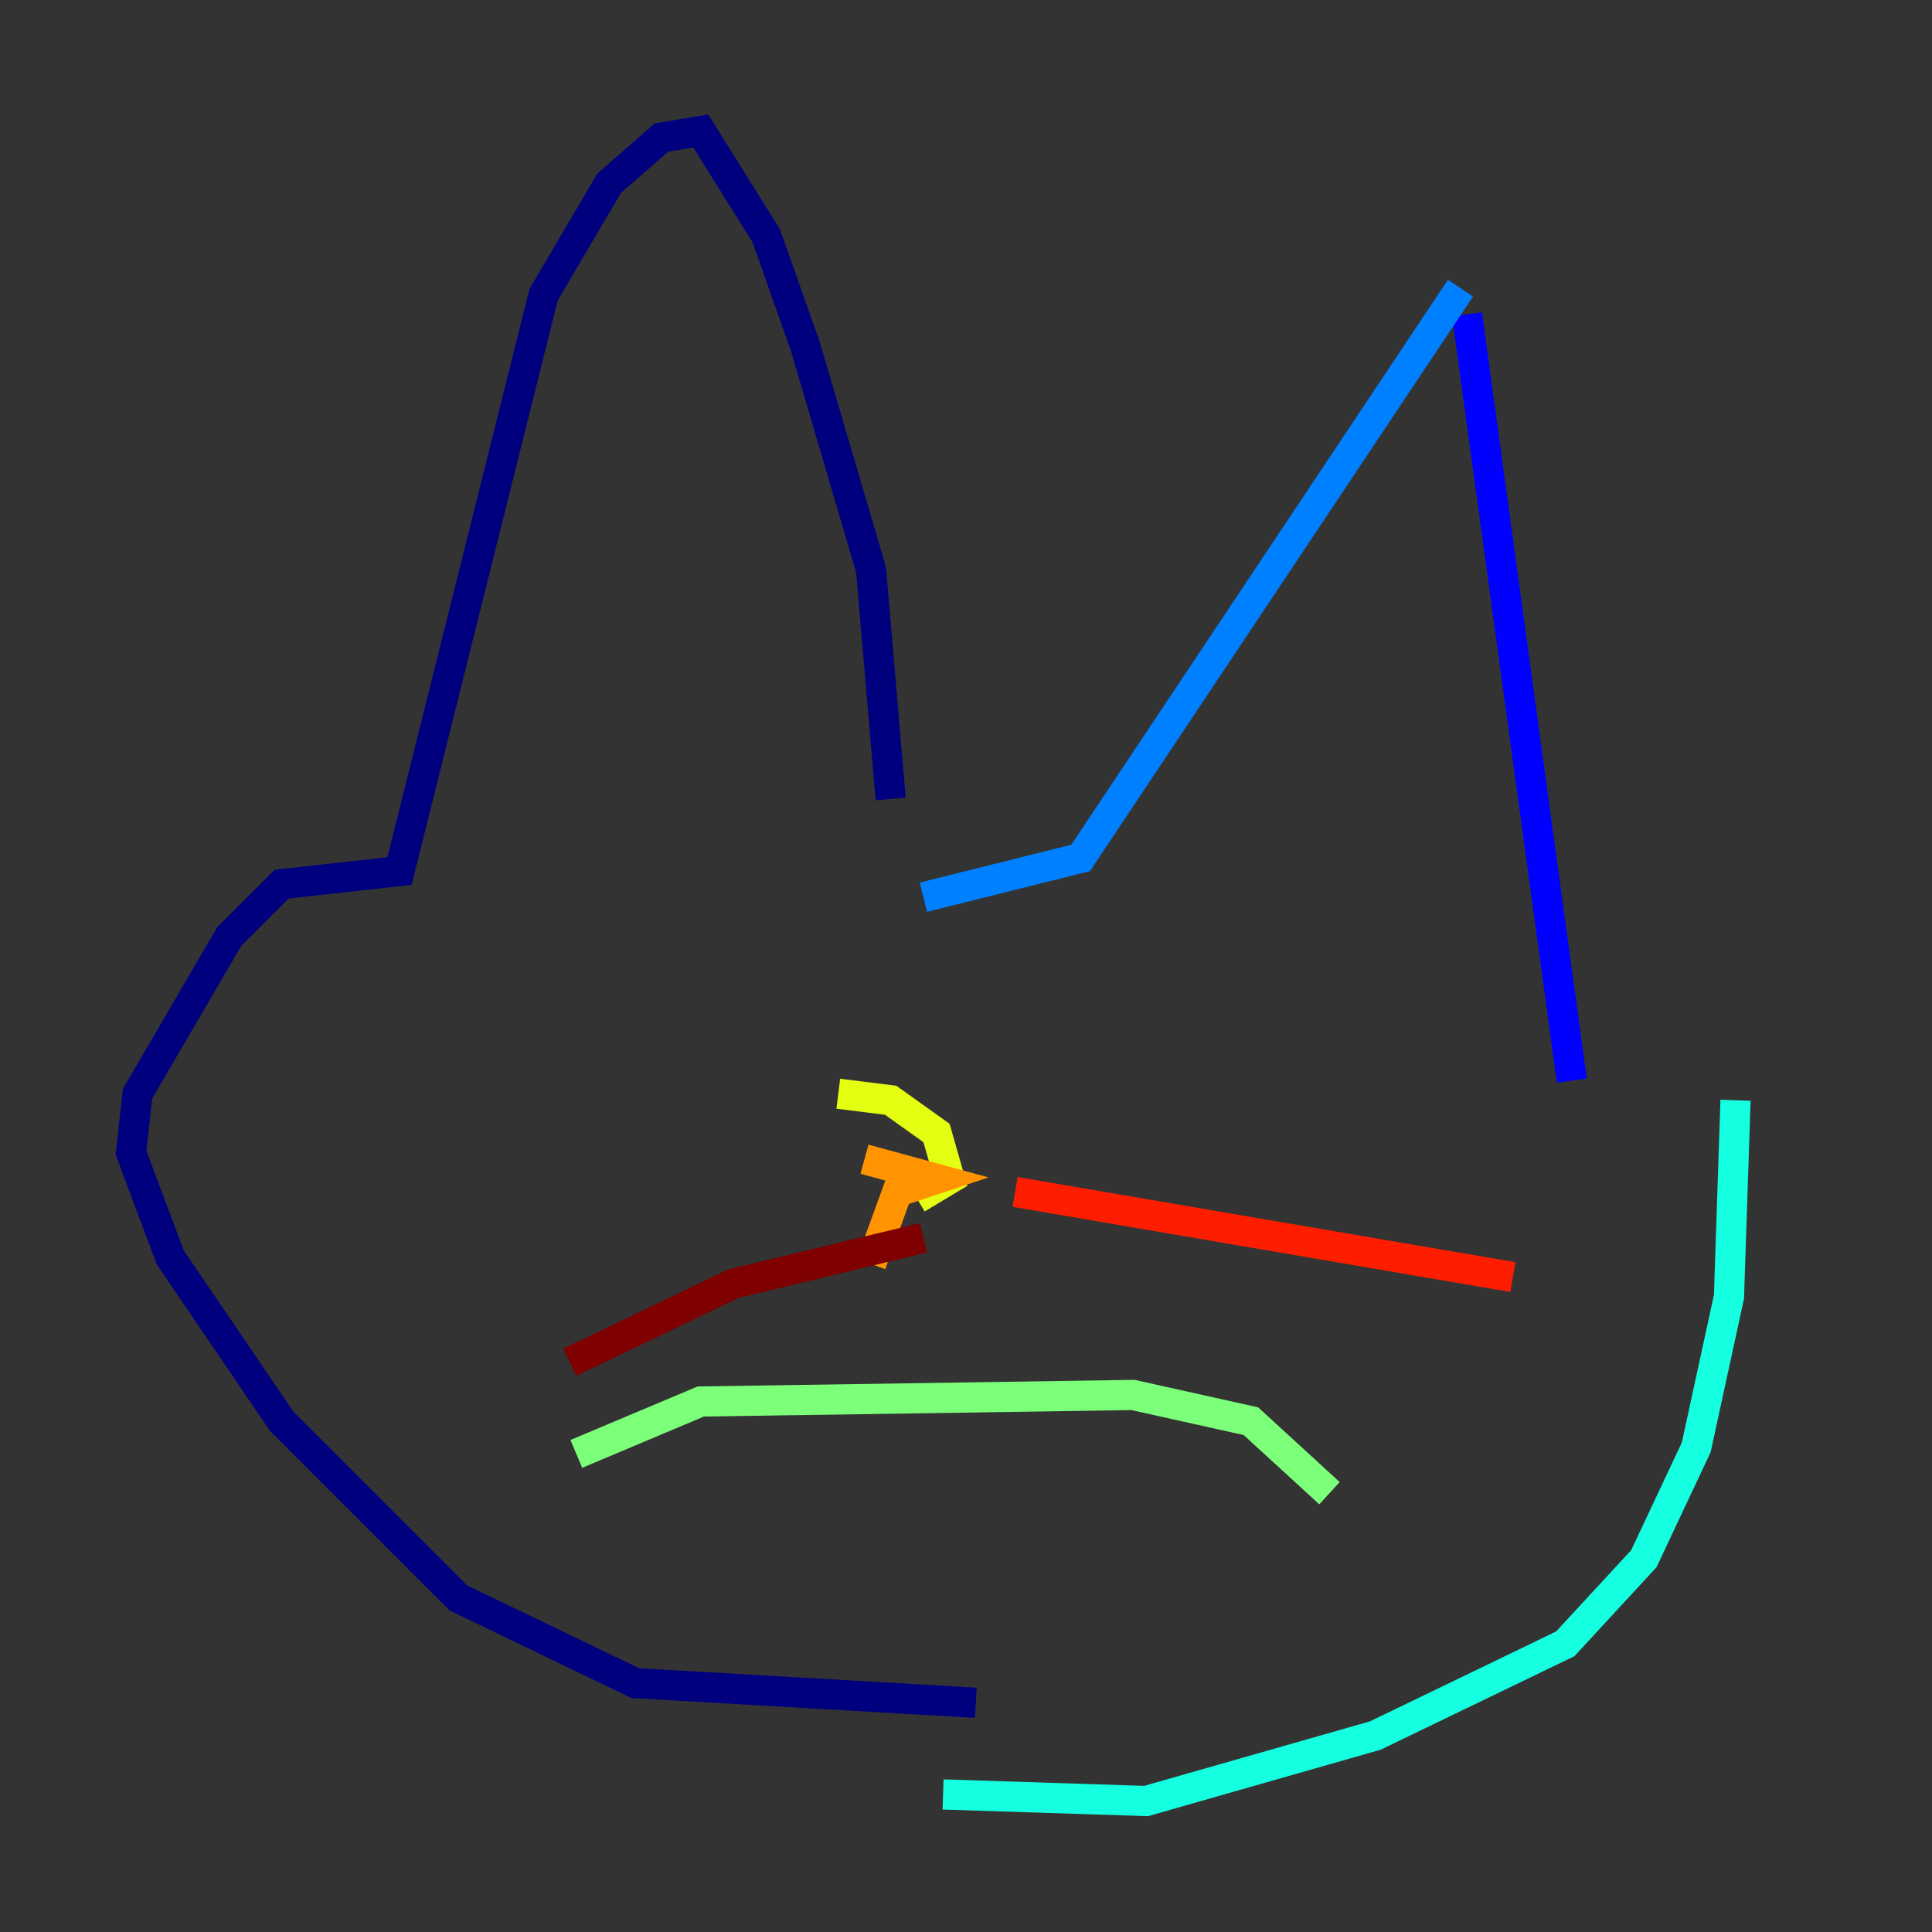<?xml version="1.0" encoding="utf-8" ?>
<svg baseProfile="tiny" height="128" version="1.2" viewBox="0,0,128,128" width="128" xmlns="http://www.w3.org/2000/svg" xmlns:ev="http://www.w3.org/2001/xml-events" xmlns:xlink="http://www.w3.org/1999/xlink"><rect x="0" y="0" width="128" height="128" fill="#333333" stroke="none"/><defs /><polyline fill="none" points="64.651,112.814 42.088,111.512 30.373,105.871 18.658,94.156 11.281,83.308 8.678,76.366 9.112,72.461 15.186,62.047 18.658,58.576 26.468,57.709 36.014,19.525 40.352,12.149 43.824,9.112 46.427,8.678 50.766,15.62 53.37,22.997 57.709,37.749 59.01,52.936" stroke="#00007f" stroke-width="2" /><polyline fill="none" points="97.193,20.827 104.136,71.593" stroke="#0000ff" stroke-width="2" /><polyline fill="none" points="96.759,19.091 71.593,56.841 61.18,59.444" stroke="#0080ff" stroke-width="2" /><polyline fill="none" points="114.983,72.895 114.549,85.912 112.38,95.891 108.909,103.268 103.702,108.909 91.119,114.983 75.932,119.322 62.481,118.888" stroke="#15ffe1" stroke-width="2" /><polyline fill="none" points="38.183,96.325 46.427,92.854 75.064,92.42 82.875,94.156 88.081,98.929" stroke="#7cff79" stroke-width="2" /><polyline fill="none" points="55.539,72.461 59.01,72.895 62.047,75.064 62.915,78.102 60.746,79.403" stroke="#e4ff12" stroke-width="2" /><polyline fill="none" points="57.709,83.742 59.444,78.969 62.047,78.102 57.275,76.8" stroke="#ff9400" stroke-width="2" /><polyline fill="none" points="67.254,78.969 100.231,84.61" stroke="#ff1d00" stroke-width="2" /><polyline fill="none" points="61.18,82.007 48.597,85.044 37.749,90.251" stroke="#7f0000" stroke-width="2" /></svg>